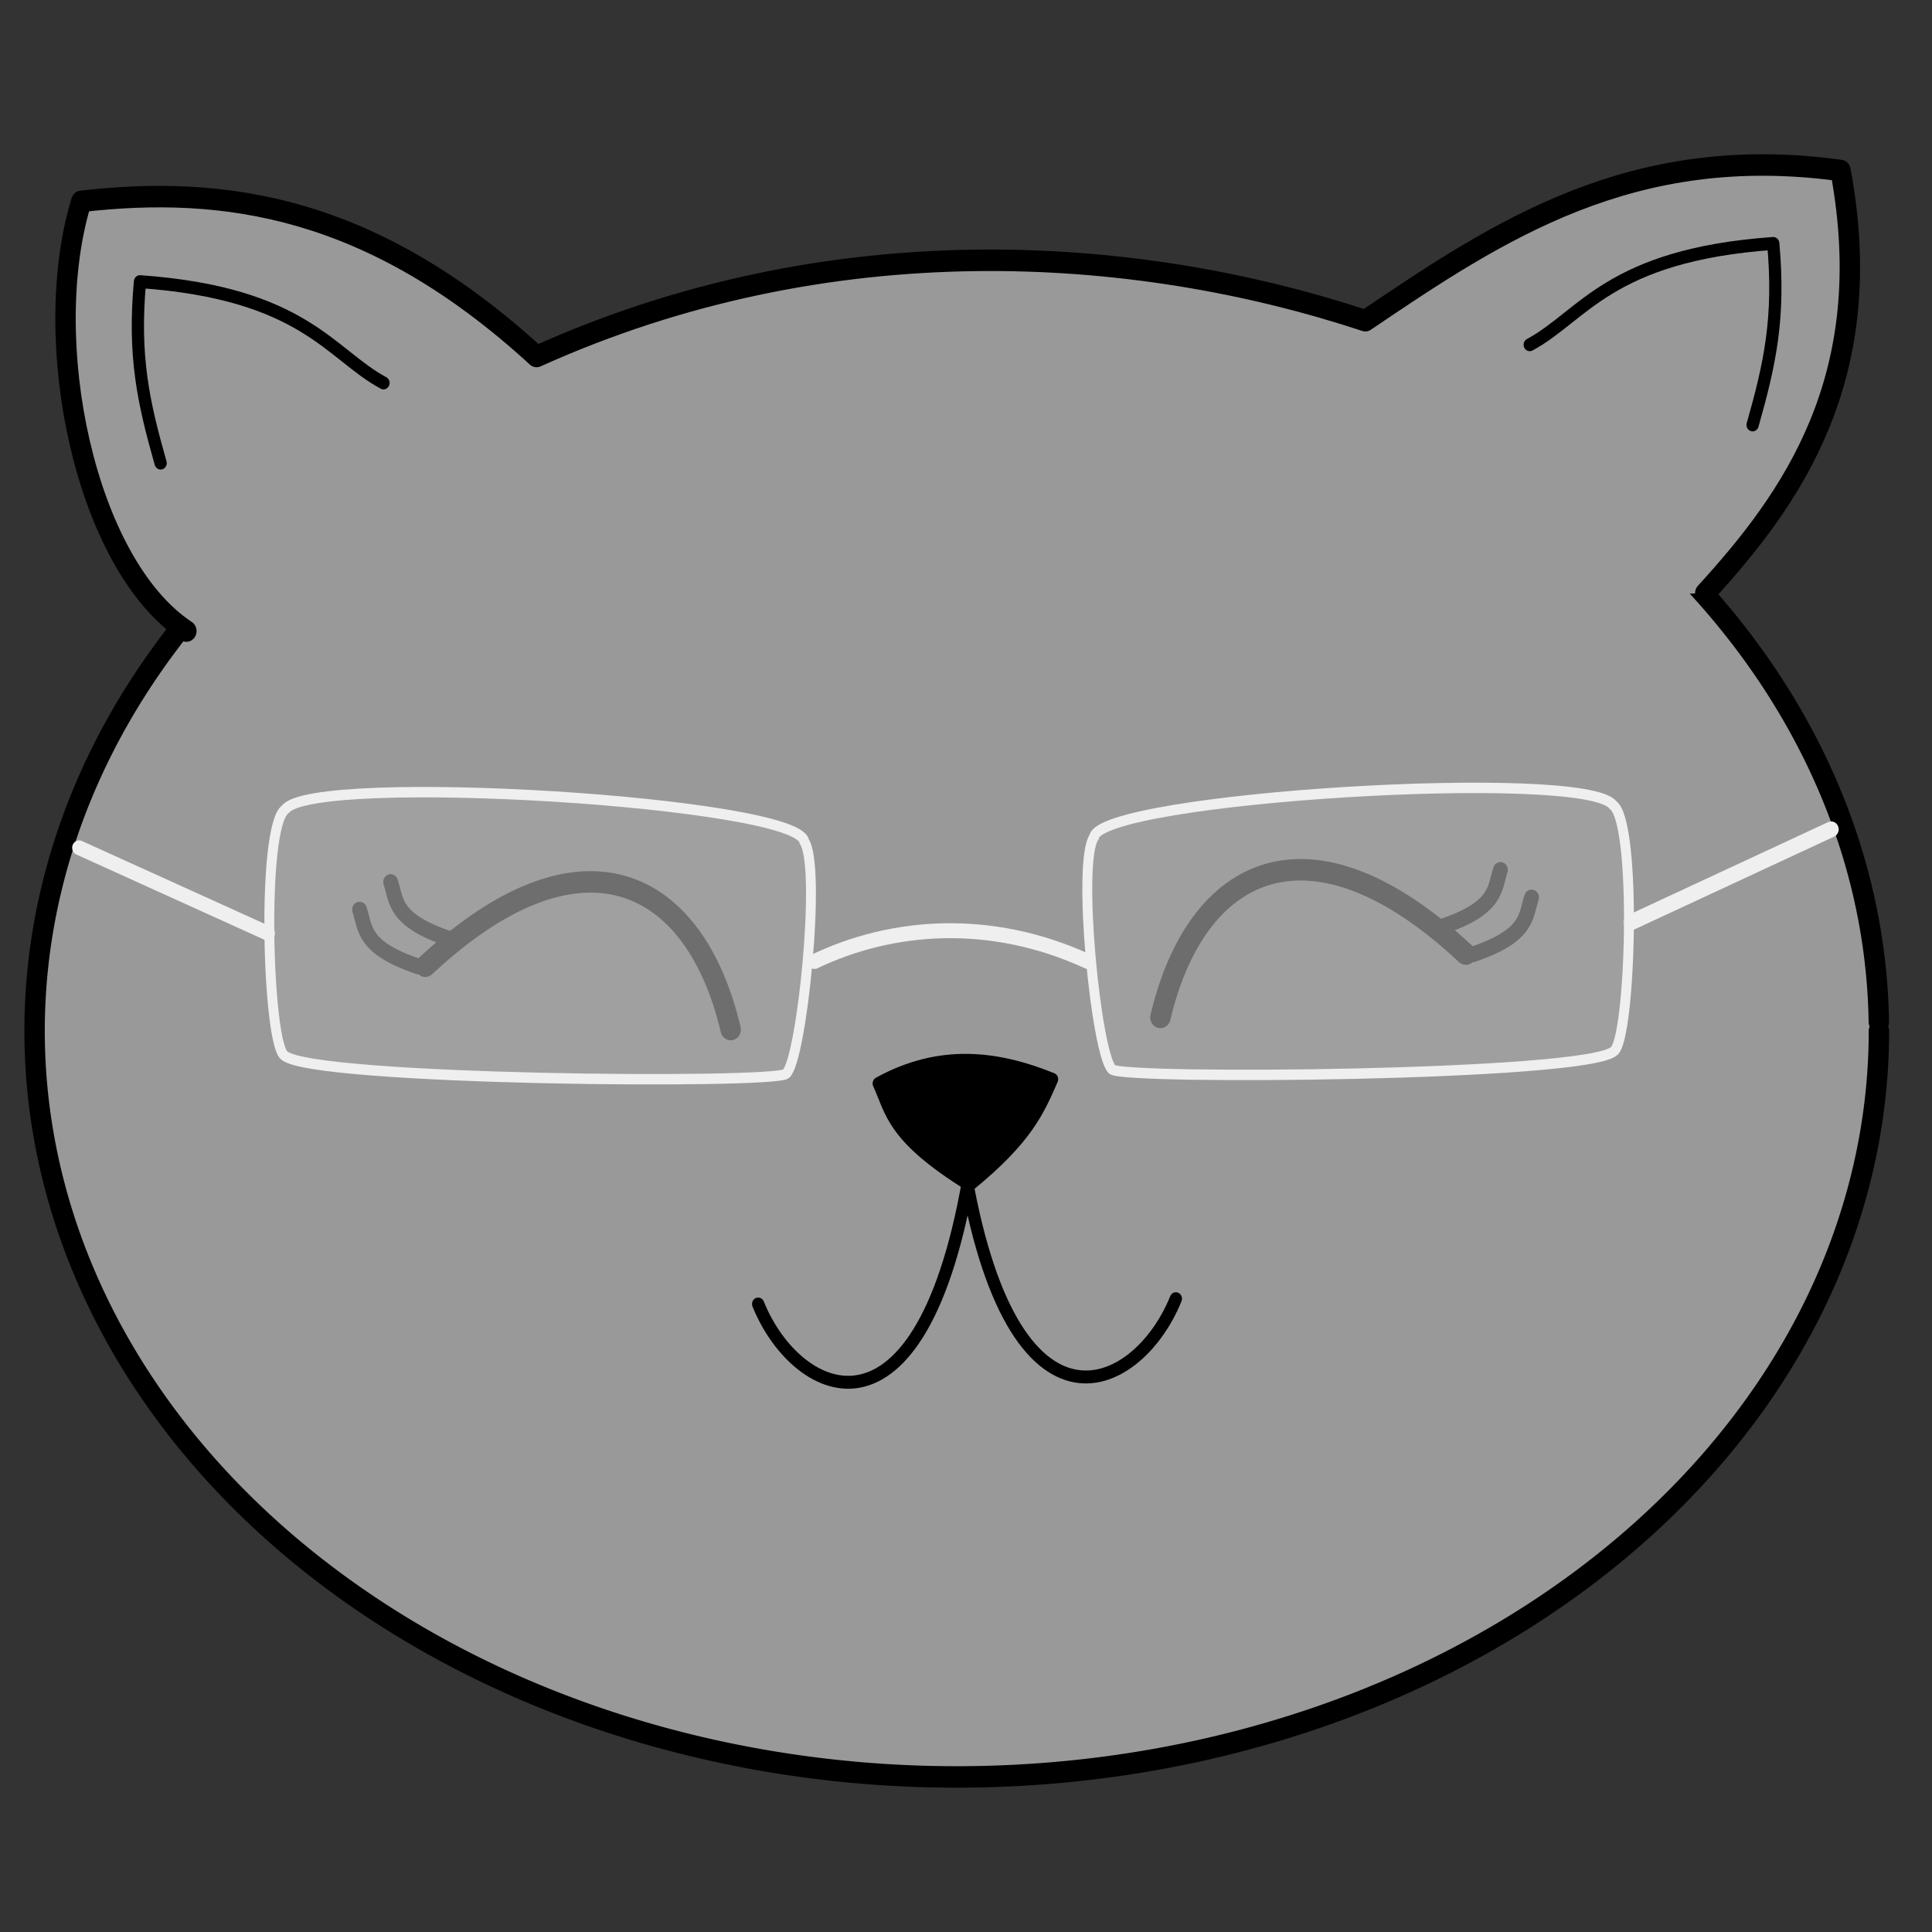 <?xml version="1.0" encoding="UTF-8" standalone="no"?>
<!-- Created with Inkscape (http://www.inkscape.org/) -->

<svg
   width="100mm"
   height="100mm"
   viewBox="0 0 100 100"
   version="1.1"
   id="svg1"
   inkscape:export-filename="iconoAle.svg"
   inkscape:export-xdpi="96"
   inkscape:export-ydpi="96"
   xmlns:inkscape="http://www.inkscape.org/namespaces/inkscape"
   xmlns:sodipodi="http://sodipodi.sourceforge.net/DTD/sodipodi-0.dtd"
   xmlns="http://www.w3.org/2000/svg"
   xmlns:svg="http://www.w3.org/2000/svg">
  <rect x="0" y="0" width="100" height="100" fill="#333333" stroke="none"/>
  <sodipodi:namedview
     id="namedview1"
     pagecolor="#ffffff"
     bordercolor="#111111"
     borderopacity="1"
     inkscape:showpageshadow="0"
     inkscape:pageopacity="0"
     inkscape:pagecheckerboard="1"
     inkscape:deskcolor="#d1d1d1"
     inkscape:document-units="mm" />
  <defs
     id="defs1" />
  <g
     inkscape:label="Capa 1"
     inkscape:groupmode="layer"
     id="layer1">
    <g
       id="g21"
       transform="matrix(2.556,0,0,2.693,-14.649,-130.034)">
      <path
         style="fill:#999999;fill-opacity:1;stroke:#000000;stroke-width:0.413;stroke-linecap:round;stroke-linejoin:round;stroke-dasharray:none;stroke-opacity:1"
         id="path1-5"
         sodipodi:type="arc"
         sodipodi:cx="25.105829"
         sodipodi:cy="68.100548"
         sodipodi:rx="18.673889"
         sodipodi:ry="14.338903"
         sodipodi:start="0"
         sodipodi:end="6.2710832"
         sodipodi:open="true"
         sodipodi:arc-type="arc"
         d="M 43.78,68.101 A 18.674,14.339 0 0 1 25.162,82.439 18.674,14.339 0 0 1 6.432,68.187 18.674,14.339 0 0 1 24.936,53.762 18.674,14.339 0 0 1 43.778,67.927" />
      <g
         id="g12-1"
         transform="translate(-48.815,0.049)">
        <path
           style="fill:none;fill-opacity:1;stroke:#000000;stroke-width:0.413;stroke-linecap:round;stroke-linejoin:round;stroke-dasharray:none;stroke-opacity:1"
           d="m 84.229,66.575 c -3.15,-2.797 -5.459,-1.703 -6.184,1.217"
           id="path3-6-5-9-3-8-9"
           sodipodi:nodetypes="cc" />
        <path
           style="fill:none;fill-opacity:0.67;stroke:#000000;stroke-width:0.3;stroke-linecap:round;stroke-linejoin:round;stroke-dasharray:none;stroke-opacity:1"
           d="m 83.735,66.052 c 1.14,-0.365 1.07,-0.731 1.196,-1.096"
           id="path12-5"
           sodipodi:nodetypes="cc" />
        <path
           style="fill:none;fill-opacity:0.67;stroke:#000000;stroke-width:0.3;stroke-linecap:round;stroke-linejoin:round;stroke-dasharray:none;stroke-opacity:1"
           d="m 84.365,66.582 c 1.14,-0.365 1.07,-0.731 1.196,-1.096"
           id="path12-9-2"
           sodipodi:nodetypes="cc" />
      </g>
      <g
         id="g12-3-4"
         transform="matrix(-1,0,0,1,98.573,0.282)">
        <path
           style="fill:none;fill-opacity:1;stroke:#000000;stroke-width:0.413;stroke-linecap:round;stroke-linejoin:round;stroke-dasharray:none;stroke-opacity:1"
           d="m 84.229,66.575 c -3.15,-2.797 -5.459,-1.703 -6.184,1.217"
           id="path3-6-5-9-3-8-0-8"
           sodipodi:nodetypes="cc" />
        <path
           style="fill:none;fill-opacity:0.67;stroke:#000000;stroke-width:0.3;stroke-linecap:round;stroke-linejoin:round;stroke-dasharray:none;stroke-opacity:1"
           d="m 83.735,66.052 c 1.14,-0.365 1.07,-0.731 1.196,-1.096"
           id="path12-4-4"
           sodipodi:nodetypes="cc" />
        <path
           style="fill:none;fill-opacity:0.67;stroke:#000000;stroke-width:0.3;stroke-linecap:round;stroke-linejoin:round;stroke-dasharray:none;stroke-opacity:1"
           d="m 84.365,66.582 c 1.14,-0.365 1.07,-0.731 1.196,-1.096"
           id="path12-9-6-9"
           sodipodi:nodetypes="cc" />
      </g>
      <path
         style="fill:#a3a3a3;fill-opacity:0.673;stroke:#efefef;stroke-width:0.2;stroke-linecap:round;stroke-linejoin:round;stroke-dasharray:none;stroke-opacity:1"
         d="M 22.017,64.458 C 21.902,63.696 12.069,63.12 11.509,63.842 c -0.492,0.319 -0.363,4.522 -0.017,4.733 0.59,0.479 9.896,0.549 10.157,0.35 0.323,-0.275 0.718,-3.988 0.368,-4.466 z"
         id="path10-2"
         sodipodi:nodetypes="ccccc" />
      <path
         style="fill:#999999;fill-opacity:1;stroke:#000000;stroke-width:0.413;stroke-linecap:round;stroke-linejoin:round;stroke-dasharray:none;stroke-opacity:1"
         d="m 9.505,60.415 c -2.055,-1.292 -2.988,-5.585 -2.127,-8.259 2.893,-0.316 5.883,0.078 9.219,2.982 5.923,-2.537 12.089,-2.159 16.783,-0.688 2.711,-1.743 5.408,-3.437 9.622,-2.887 0.782,3.984 -1.002,6.323 -2.739,8.125"
         id="path2-3"
         sodipodi:nodetypes="cccccc" />
      <path
         style="fill:none;fill-opacity:1;stroke:#efefef;stroke-width:0.287;stroke-linecap:round;stroke-linejoin:round;stroke-dasharray:none;stroke-opacity:1"
         d="m 22.225,66.766 c 1.545,-0.703 3.542,-0.871 5.536,0"
         id="path5-5"
         sodipodi:nodetypes="cc" />
      <path
         style="fill:#000000;fill-opacity:1;stroke:#000000;stroke-width:0.248;stroke-linecap:round;stroke-linejoin:round;stroke-dasharray:none;stroke-opacity:1"
         d="m 23.526,69.11 c 1.234,-0.645 2.387,-0.513 3.51,-0.081 -0.286,0.624 -0.529,1.142 -1.671,2.028 -1.576,-0.928 -1.578,-1.405 -1.839,-1.947 z"
         id="path6-4"
         sodipodi:nodetypes="cccc" />
      <path
         style="fill:none;fill-opacity:1;stroke:#000000;stroke-width:0.248;stroke-linecap:round;stroke-linejoin:round;stroke-dasharray:none;stroke-opacity:1"
         d="m 25.197,70.327 c 0.916,5.97 3.564,4.759 4.346,2.92"
         id="path7-8"
         sodipodi:nodetypes="cc" />
      <path
         style="fill:none;fill-opacity:1;stroke:#000000;stroke-width:0.248;stroke-linecap:round;stroke-linejoin:round;stroke-dasharray:none;stroke-opacity:1"
         d="m 25.43,70.429 c -0.916,5.97 -3.564,4.759 -4.346,2.92"
         id="path7-9-7"
         sodipodi:nodetypes="cc" />
      <path
         style="fill:none;fill-opacity:1;stroke:#000000;stroke-width:0.248;stroke-linecap:round;stroke-linejoin:round;stroke-dasharray:none;stroke-opacity:1"
         d="m 13.497,55.646 c -1.077,-0.549 -1.606,-1.723 -4.931,-1.947 -0.137,1.436 0.068,2.318 0.418,3.488"
         id="path8-59"
         sodipodi:nodetypes="ccc" />
      <path
         style="fill:none;fill-opacity:1;stroke:#000000;stroke-width:0.248;stroke-linecap:round;stroke-linejoin:round;stroke-dasharray:none;stroke-opacity:1"
         d="m 36.709,54.912 c 1.077,-0.549 1.606,-1.723 4.931,-1.947 0.137,1.436 -0.068,2.318 -0.418,3.488"
         id="path8-5-4"
         sodipodi:nodetypes="ccc" />
      <path
         style="fill:#f9f9f9;fill-opacity:1;stroke:#efefef;stroke-width:0.283;stroke-linecap:round;stroke-linejoin:round;stroke-dasharray:none;stroke-opacity:1;paint-order:normal"
         d="m 7.334,64.58 3.823,1.645"
         id="path28-0-4" />
      <path
         style="fill:#f9f9f9;fill-opacity:1;stroke:#efefef;stroke-width:0.304;stroke-linecap:round;stroke-linejoin:round;stroke-dasharray:none;stroke-opacity:1;paint-order:normal"
         d="M 38.754,66.017 42.813,64.226"
         id="path28-4" />
      <path
         style="fill:#a2a2a2;fill-opacity:0.673;stroke:#efefef;stroke-width:0.2;stroke-linecap:round;stroke-linejoin:round;stroke-dasharray:none;stroke-opacity:1"
         d="m 27.886,64.376 c 0.116,-0.762 9.949,-1.338 10.508,-0.617 0.492,0.319 0.363,4.522 0.017,4.733 -0.59,0.479 -9.896,0.549 -10.157,0.35 -0.323,-0.275 -0.718,-3.988 -0.368,-4.466 z"
         id="path10"
         sodipodi:nodetypes="ccccc" />
    </g>
  </g>
</svg>
